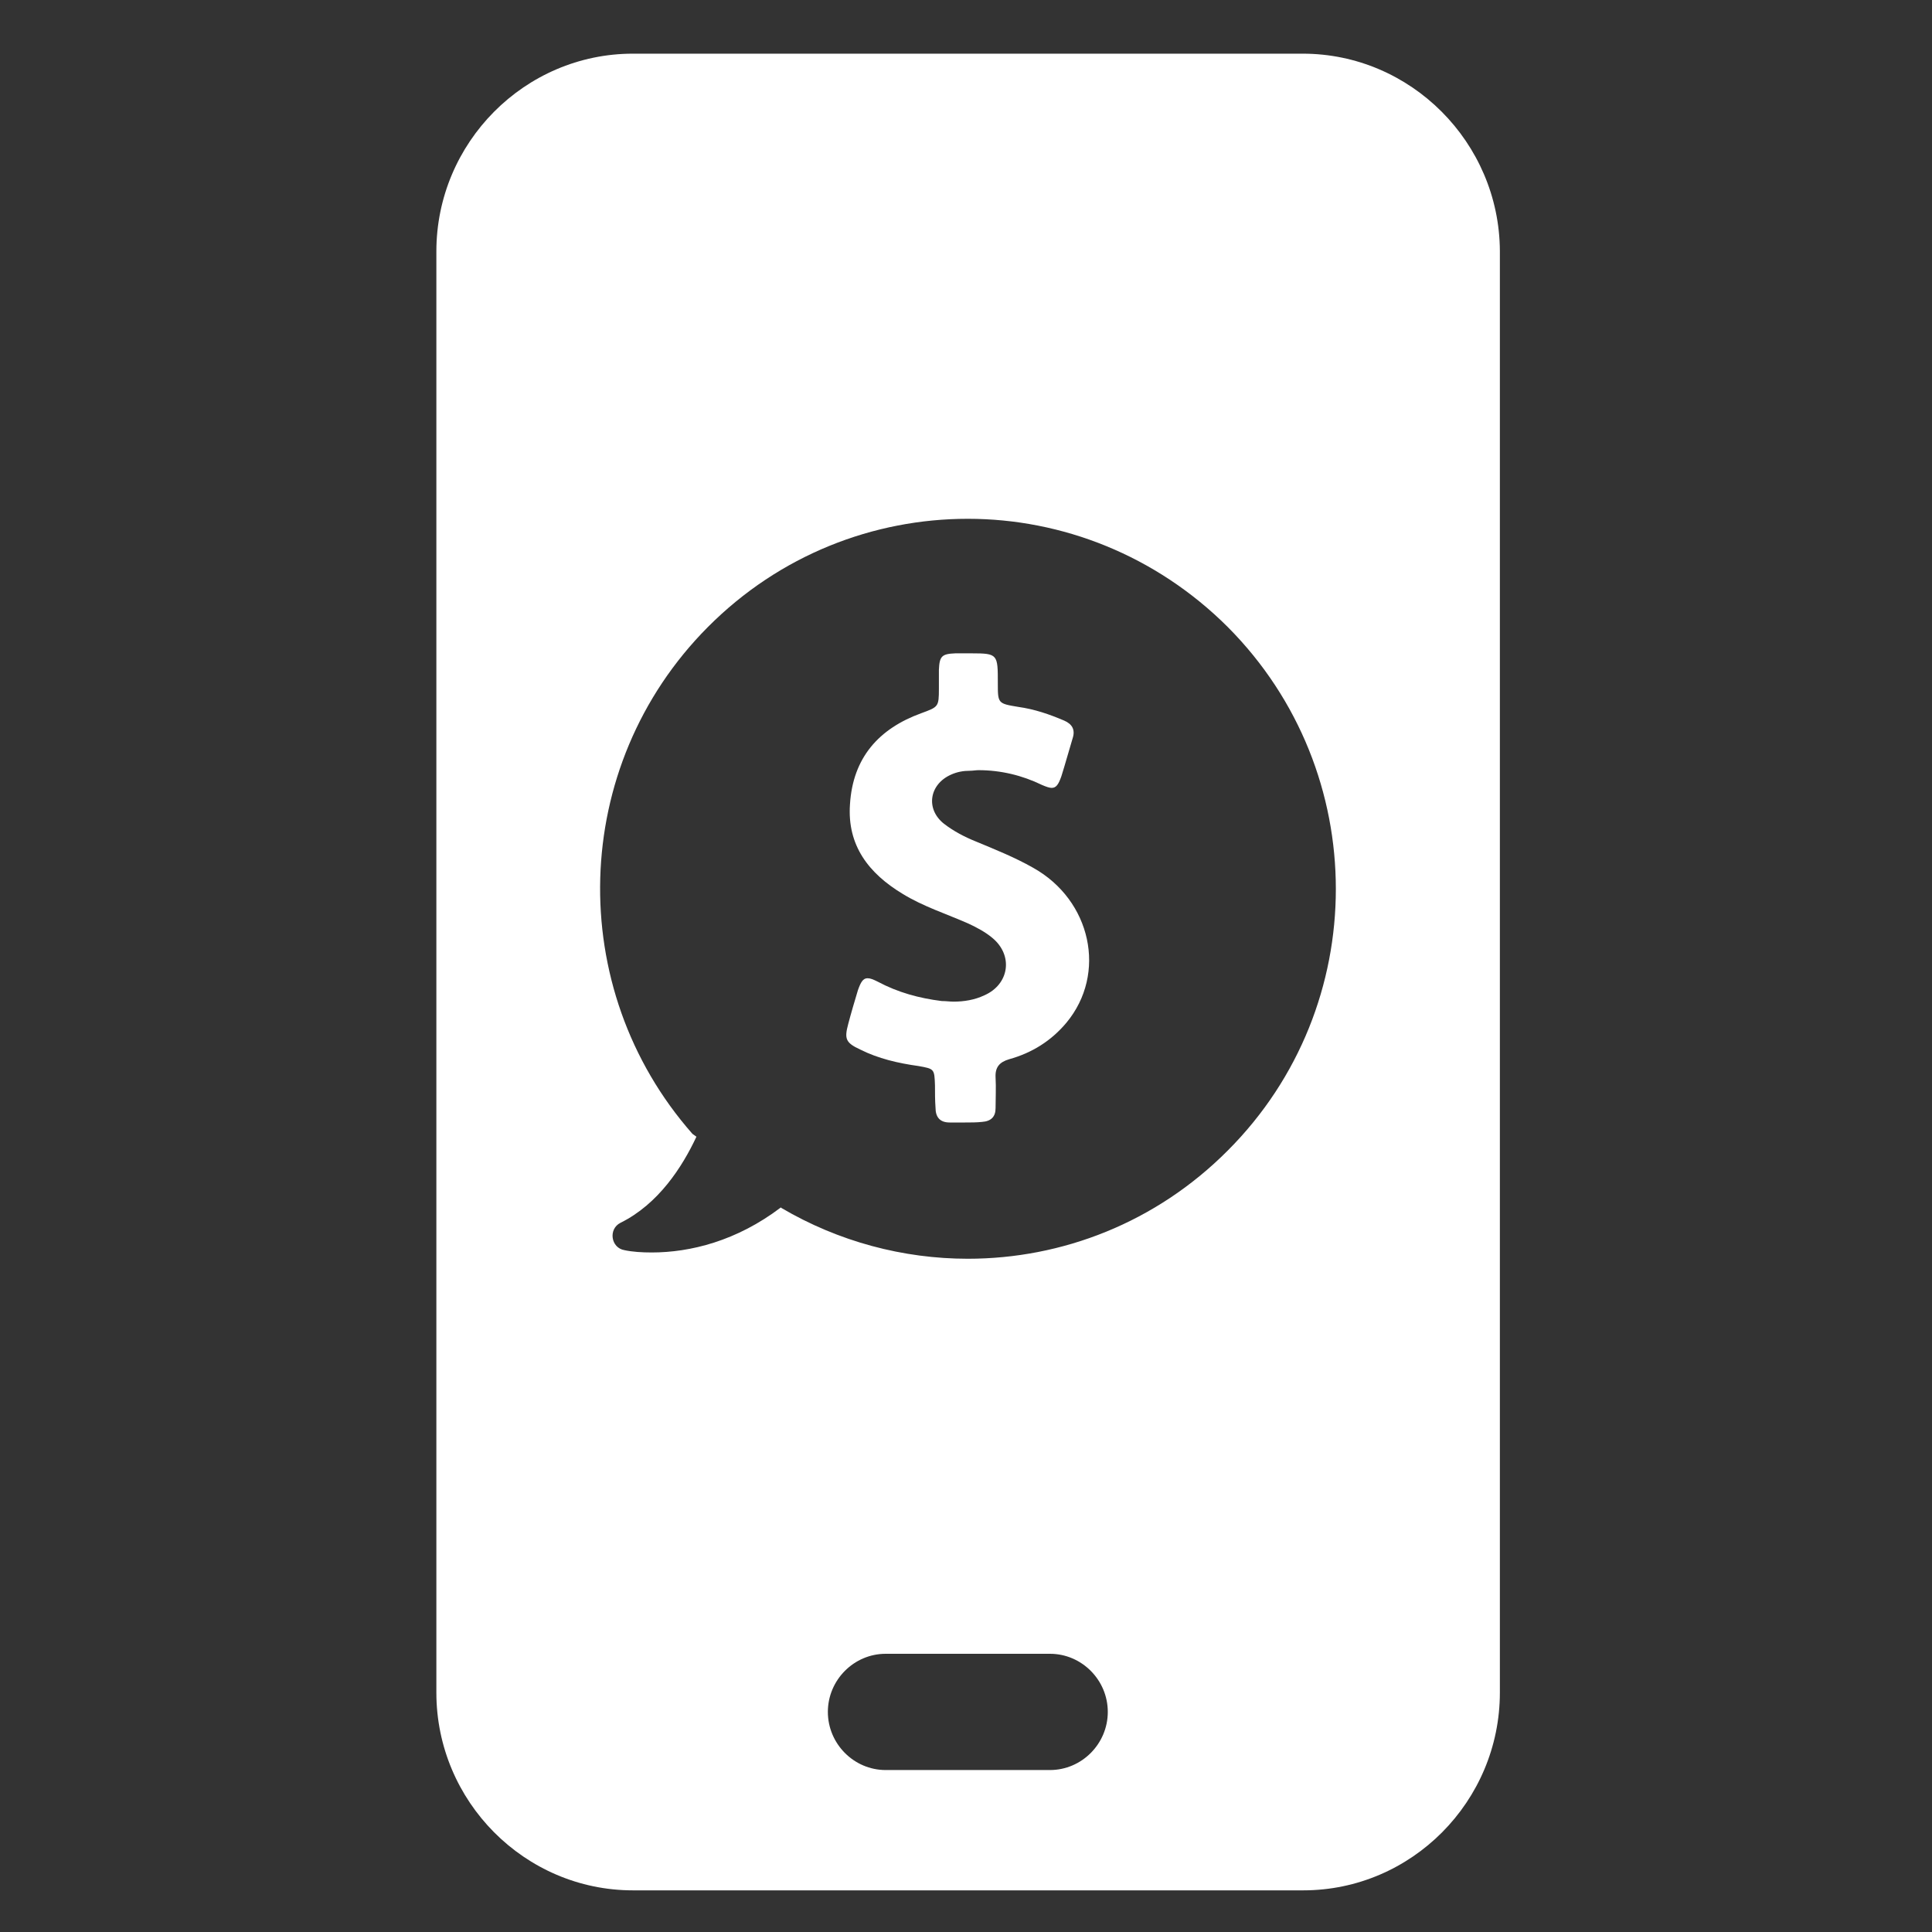 <svg width="36" height="36" viewBox="0 0 36 36" fill="none" xmlns="http://www.w3.org/2000/svg">
<rect x="0" y="0" width="36" height="36" fill="#333333" stroke="none"/>
<path d="M19.248 16.168C18.91 15.976 18.541 15.828 18.182 15.679C17.971 15.594 17.77 15.488 17.59 15.35C17.242 15.074 17.316 14.617 17.717 14.436C17.833 14.383 17.949 14.362 18.076 14.362C18.129 14.362 18.182 14.351 18.235 14.351C18.646 14.351 19.047 14.447 19.417 14.627C19.491 14.659 19.554 14.681 19.596 14.681C19.681 14.681 19.723 14.617 19.776 14.468C19.85 14.235 19.913 14.001 19.987 13.757C20.04 13.597 19.977 13.491 19.829 13.427C19.554 13.31 19.28 13.215 18.974 13.172C18.593 13.109 18.593 13.108 18.593 12.726C18.593 12.195 18.593 12.174 18.108 12.174C18.087 12.174 18.066 12.174 18.044 12.174C17.992 12.174 17.949 12.174 17.897 12.174C17.865 12.174 17.844 12.174 17.802 12.174C17.548 12.184 17.506 12.227 17.495 12.482C17.495 12.599 17.495 12.716 17.495 12.832C17.495 13.172 17.485 13.172 17.168 13.289C16.376 13.576 15.891 14.118 15.838 14.989C15.785 15.753 16.186 16.274 16.82 16.656C17.2 16.89 17.633 17.028 18.044 17.209C18.203 17.283 18.361 17.368 18.488 17.474C18.889 17.803 18.805 18.345 18.34 18.547C18.161 18.632 17.96 18.664 17.77 18.664C17.696 18.664 17.633 18.653 17.548 18.653C17.126 18.6 16.735 18.494 16.355 18.292C16.271 18.25 16.218 18.228 16.165 18.228C16.081 18.228 16.038 18.303 15.986 18.451C15.922 18.664 15.859 18.876 15.806 19.078C15.732 19.354 15.753 19.429 16.028 19.556C16.366 19.726 16.735 19.811 17.115 19.864C17.411 19.917 17.411 19.917 17.422 20.225C17.422 20.363 17.422 20.501 17.432 20.639C17.432 20.82 17.517 20.916 17.696 20.916C17.791 20.916 17.886 20.916 17.981 20.916C18.087 20.916 18.203 20.916 18.298 20.905C18.467 20.894 18.551 20.809 18.551 20.65C18.551 20.459 18.562 20.268 18.551 20.076C18.541 19.885 18.625 19.79 18.805 19.737C19.227 19.62 19.586 19.397 19.871 19.057C20.631 18.143 20.335 16.773 19.248 16.168Z" fill="white"/>
<path d="M24.274 1H11.794C9.778 1 8.131 2.657 8.131 4.686V31.538C8.131 33.567 9.778 35.224 11.794 35.224H24.284C26.301 35.224 27.948 33.567 27.948 31.538V24.049V7.83V4.675C27.937 2.657 26.29 1 24.274 1ZM19.565 32.982H16.503C15.912 32.982 15.426 32.494 15.426 31.899C15.426 31.304 15.912 30.816 16.503 30.816H19.565C20.156 30.816 20.642 31.304 20.642 31.899C20.642 32.494 20.156 32.982 19.565 32.982ZM22.88 21.436C21.539 22.785 19.787 23.455 18.034 23.455C16.831 23.455 15.627 23.136 14.561 22.509L14.55 22.499C13.726 23.125 12.861 23.338 12.143 23.338C11.963 23.338 11.784 23.327 11.636 23.295C11.383 23.253 11.33 22.902 11.562 22.785C12.27 22.435 12.713 21.744 12.977 21.181L12.903 21.128C10.517 18.42 10.612 14.277 13.188 11.686C14.529 10.337 16.282 9.667 18.034 9.667C19.787 9.667 21.539 10.347 22.88 11.686C25.562 14.383 25.562 18.749 22.88 21.436Z" fill="white"/>
</svg>
